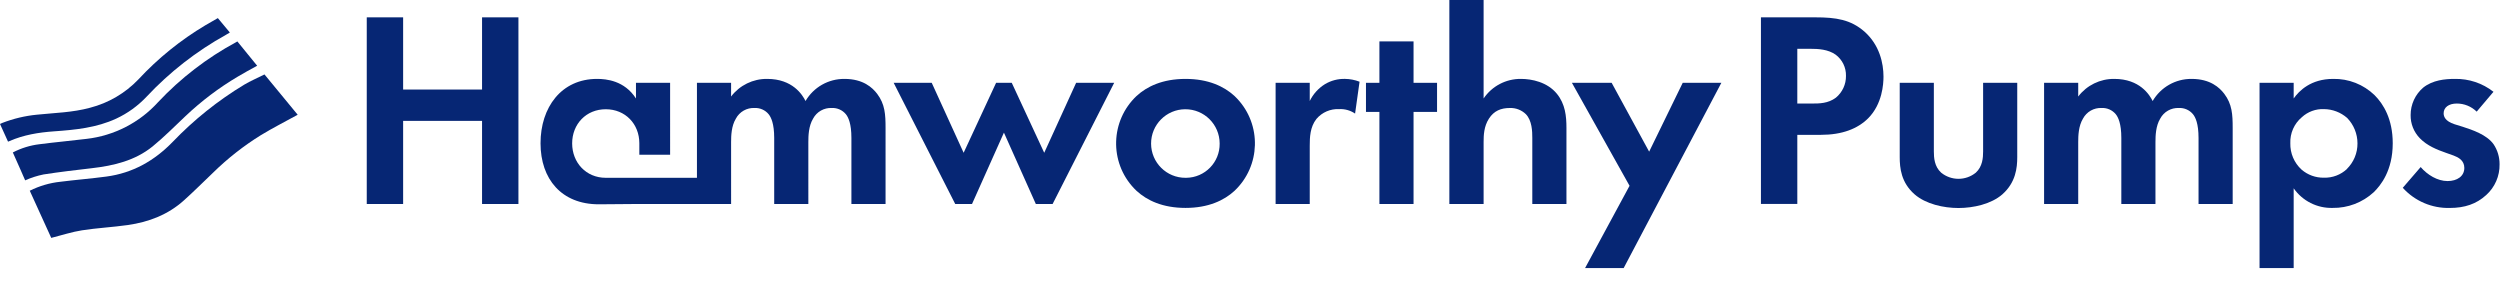 <?xml version="1.0" encoding="UTF-8"?> <!-- Generator: Adobe Illustrator 16.0.0, SVG Export Plug-In . SVG Version: 6.00 Build 0) --> <svg xmlns="http://www.w3.org/2000/svg" xmlns:xlink="http://www.w3.org/1999/xlink" x="0px" y="0px" width="413.832px" height="47.501px" viewBox="0 0 413.832 47.501" xml:space="preserve"> <g id="Layer_1"> </g> <g id="Layer_2"> <polygon fill="#062674" points="79.796,14.822 66.731,14.822 66.731,2.871 60.71,2.871 60.71,33.768 66.731,33.768 66.731,20.009 79.796,20.009 79.796,33.768 85.818,33.768 85.818,2.871 79.796,2.871 "></polygon> <path fill="#062674" d="M139.782,13.061c-2.648-0.021-5.105,1.375-6.441,3.661c-0.507-1.022-2.128-3.661-6.346-3.661 c-2.342-0.029-4.559,1.053-5.976,2.917v-2.269h-5.652v15.723h-15.097c-3.242,0-5.56-2.501-5.56-5.697 c0-3.195,2.318-5.651,5.56-5.651c3.241,0,5.56,2.437,5.56,5.629v1.906h5.095V13.709h-5.651v2.593 c-1.907-2.963-4.912-3.241-6.441-3.241c-5.926,0-9.358,4.725-9.358,10.655c0,5.93,3.478,10.102,9.637,10.102l6.163-0.05h15.746 V23.528c0-1.063,0.046-2.669,0.789-3.89c0.604-1.141,1.815-1.827,3.104-1.762c0.889-0.04,1.746,0.338,2.314,1.022 c0.416,0.507,0.927,1.574,0.927,3.936v10.933h5.652V23.528c0-1.063,0.045-2.669,0.785-3.89c0.604-1.141,1.815-1.827,3.104-1.762 c0.89-0.041,1.748,0.338,2.318,1.022c0.416,0.507,0.923,1.574,0.923,3.936v10.933h5.652V21.184c0-2.224-0.092-3.939-1.388-5.651 C144.412,14.498,142.886,13.061,139.782,13.061z"></path> <polygon fill="#062674" points="172.853,25.29 167.479,13.709 164.886,13.709 159.513,25.29 154.231,13.709 147.932,13.709 158.121,33.768 160.901,33.768 166.183,21.954 171.464,33.768 174.241,33.768 184.434,13.709 178.134,13.709 "></polygon> <path fill="#062674" d="M204.348,15.887c-1.712-1.575-4.309-2.826-8.107-2.826s-6.391,1.251-8.104,2.826 c-4.336,4.098-4.53,10.936-0.432,15.272c0.14,0.147,0.284,0.291,0.432,0.431c1.712,1.575,4.305,2.826,8.104,2.826 s6.395-1.251,8.107-2.826c4.336-4.098,4.53-10.936,0.432-15.271C204.64,16.17,204.496,16.026,204.348,15.887z M196.24,29.432 c-3.134,0.013-5.685-2.518-5.697-5.651s2.518-5.685,5.652-5.697s5.685,2.518,5.697,5.651c0,0.016,0,0.03,0,0.046 c0.036,3.085-2.436,5.615-5.521,5.651C196.327,29.433,196.284,29.433,196.24,29.432z"></path> <path fill="#062674" d="M219.307,13.941c-1.078,0.673-1.945,1.637-2.502,2.78v-3.013h-5.65v20.059h5.65v-9.637 c0-1.388,0.047-3.104,1.111-4.446c0.93-1.094,2.316-1.692,3.752-1.621c0.938-0.051,1.867,0.21,2.643,0.74l0.74-5.277 c-0.77-0.298-1.586-0.455-2.41-0.466C221.469,13.03,220.311,13.336,219.307,13.941z"></path> <polygon fill="#062674" points="233.988,6.853 228.338,6.853 228.338,13.709 226.113,13.709 226.113,18.525 228.338,18.525 228.338,33.768 233.988,33.768 233.988,18.525 237.879,18.525 237.879,13.709 233.988,13.709 "></polygon> <path fill="#062674" d="M251.775,13.061c-2.477-0.028-4.803,1.189-6.189,3.241V0h-5.67v33.768h5.67V23.528 c0-1.144,0.045-2.593,0.881-3.89c0.834-1.296,1.99-1.762,3.475-1.762c0.98-0.031,1.934,0.338,2.639,1.022 c1.021,1.063,1.066,2.825,1.066,3.936v10.933h5.652V21.184c0-1.945-0.188-3.939-1.574-5.651 C256.131,13.571,253.533,13.061,251.775,13.061z"></path> <polygon fill="#062674" points="272.988,25.104 266.781,13.709 260.203,13.709 269.744,30.755 262.381,44.373 268.771,44.373 284.941,13.709 278.545,13.709 "></polygon> <path fill="#062674" d="M308.629,5.231c-2.287-1.99-4.678-2.36-8.152-2.36h-8.984V33.76h6.021v-11.44h3.889 c3.566,0,6.102-1.018,7.83-2.73c2.359-2.364,2.547-5.697,2.547-6.902C311.779,10.468,311.131,7.455,308.629,5.231z M303.904,16.165 c-1.297,0.973-2.779,0.973-3.936,0.973h-2.455V8.076h2.082c1.438,0,3.012,0.092,4.264,0.973c1.109,0.825,1.746,2.138,1.711,3.52 C305.586,13.957,304.975,15.278,303.904,16.165z"></path> <path fill="#062674" d="M328.27,25.058c0,1.064-0.096,2.502-1.205,3.521c-1.672,1.362-4.072,1.362-5.744,0 c-1.113-1.019-1.205-2.456-1.205-3.521V13.709h-5.65V26c0,1.808,0.232,4.214,2.455,6.162c1.854,1.621,4.816,2.27,7.271,2.27 c2.457,0,5.42-0.648,7.273-2.27c2.211-1.968,2.455-4.37,2.455-6.162V13.709h-5.65V25.058z"></path> <path fill="#062674" d="M362.777,13.061c-2.648-0.021-5.105,1.375-6.441,3.661c-0.508-1.022-2.133-3.661-6.346-3.661 c-2.342-0.029-4.559,1.053-5.977,2.917v-2.269h-5.65v20.059h5.65V23.528c0-1.063,0.047-2.669,0.787-3.89 c0.605-1.14,1.814-1.826,3.104-1.762c0.891-0.041,1.748,0.338,2.318,1.022c0.416,0.507,0.928,1.574,0.928,3.936v10.933h5.65V23.528 c0-1.063,0.047-2.669,0.785-3.89c0.605-1.141,1.816-1.827,3.105-1.762c0.889-0.041,1.746,0.338,2.314,1.022 c0.42,0.507,0.926,1.574,0.926,3.936v10.933h5.652V21.184c0-2.224-0.092-3.939-1.389-5.651 C367.406,14.498,365.877,13.061,362.777,13.061z"></path> <path fill="#062674" d="M386.211,13.061c-3.707,0-5.652,1.991-6.533,3.241v-2.593h-5.65v30.664h5.65V31.171 c1.465,2.096,3.885,3.315,6.441,3.245c2.518,0.039,4.953-0.89,6.807-2.593c1.145-1.114,3.15-3.569,3.15-8.107 c0-3.985-1.525-6.483-3.01-7.967C391.23,13.975,388.764,13.007,386.211,13.061z M388.498,27.976 c-1.031,0.964-2.402,1.481-3.813,1.438c-1.359,0.025-2.68-0.453-3.707-1.343c-1.219-1.117-1.895-2.706-1.854-4.358 c-0.066-1.654,0.637-3.246,1.906-4.31c0.994-0.913,2.309-1.396,3.658-1.342c1.41,0.012,2.771,0.528,3.836,1.456 c1.1,1.129,1.717,2.642,1.717,4.218c0.012,1.595-0.625,3.125-1.764,4.241H388.498z"></path> <path fill="#062674" d="M412.752,23.853c-1.145-1.575-3.523-2.36-5.098-2.871l-1.344-0.416c-1.574-0.511-1.807-1.297-1.807-1.808 c0-0.973,0.834-1.62,2.178-1.62c1.23-0.002,2.412,0.48,3.291,1.342l2.779-3.287c-1.822-1.428-4.082-2.181-6.395-2.132 c-1.621,0-3.658,0.188-5.232,1.438c-1.326,1.134-2.09,2.793-2.086,4.538c-0.025,1.434,0.525,2.817,1.525,3.844 c1.205,1.251,2.871,1.907,4.309,2.41l1.297,0.462c0.74,0.278,1.758,0.789,1.758,2.04c0,1.389-1.205,2.178-2.775,2.178 c-1.67,0-3.338-1.022-4.451-2.318l-2.963,3.432c1.982,2.196,4.826,3.415,7.783,3.337c2.457,0,4.4-0.648,6.021-2.132 c1.445-1.296,2.256-3.157,2.217-5.099C413.77,26.001,413.418,24.837,412.752,23.853z"></path> <path fill="#062674" d="M8.485,39.385l-3.558-7.813c1.593-0.797,3.316-1.301,5.087-1.487c2.528-0.32,5.072-0.519,7.596-0.858 c4.348-0.579,7.94-2.604,10.991-5.754c3.509-3.655,7.484-6.834,11.821-9.454c1.049-0.625,2.239-1.125,3.36-1.696 c1.907,2.288,3.71,4.53,5.495,6.673c-2.074,1.145-4.138,2.186-6.102,3.383c-2.846,1.767-5.489,3.841-7.882,6.186 c-1.602,1.525-3.173,3.101-4.816,4.576c-2.639,2.391-5.838,3.615-9.313,4.11c-2.521,0.359-5.076,0.484-7.589,0.874 c-1.674,0.259-3.298,0.801-5.064,1.247"></path> <path fill="#062674" d="M7.215,28.875c2.669-0.412,5.32-0.725,7.989-1.033c3.638-0.416,7.146-1.251,10.052-3.6 c1.907-1.557,3.665-3.337,5.465-5.038c2.625-2.485,5.52-4.67,8.63-6.514c1.068-0.629,2.071-1.189,3.218-1.808 c-1.144-1.368-2.185-2.711-3.279-4.026l-0.221,0.133c-4.804,2.591-9.159,5.938-12.897,9.915c-3.074,3.393-7.275,5.553-11.822,6.079 c-2.601,0.324-5.209,0.549-7.806,0.889C5,24.056,3.502,24.519,2.124,25.237c0.713,1.563,2.04,4.618,2.04,4.618 C5.141,29.415,6.165,29.087,7.215,28.875z"></path> <path fill="#062674" d="M1.331,23.452l0.229-0.095c2.341-1.026,4.824-1.435,7.36-1.613c3.531-0.252,7.047-0.584,10.331-2.113 c1.881-0.877,3.579-2.104,5.003-3.614c3.824-4.084,8.263-7.544,13.157-10.255c0.293-0.164,0.637-0.381,0.637-0.381 c-0.145-0.16-1.987-2.384-1.987-2.384s-1.548,0.885-2.067,1.189c-4.103,2.445-7.835,5.463-11.086,8.962 c-2.18,2.279-4.954,3.904-8.008,4.69c-2.879,0.786-5.85,0.843-8.771,1.145c-1.969,0.19-3.903,0.649-5.747,1.365 C0.232,20.409,0,20.52,0,20.52L1.331,23.452z"></path> </g> </svg> 